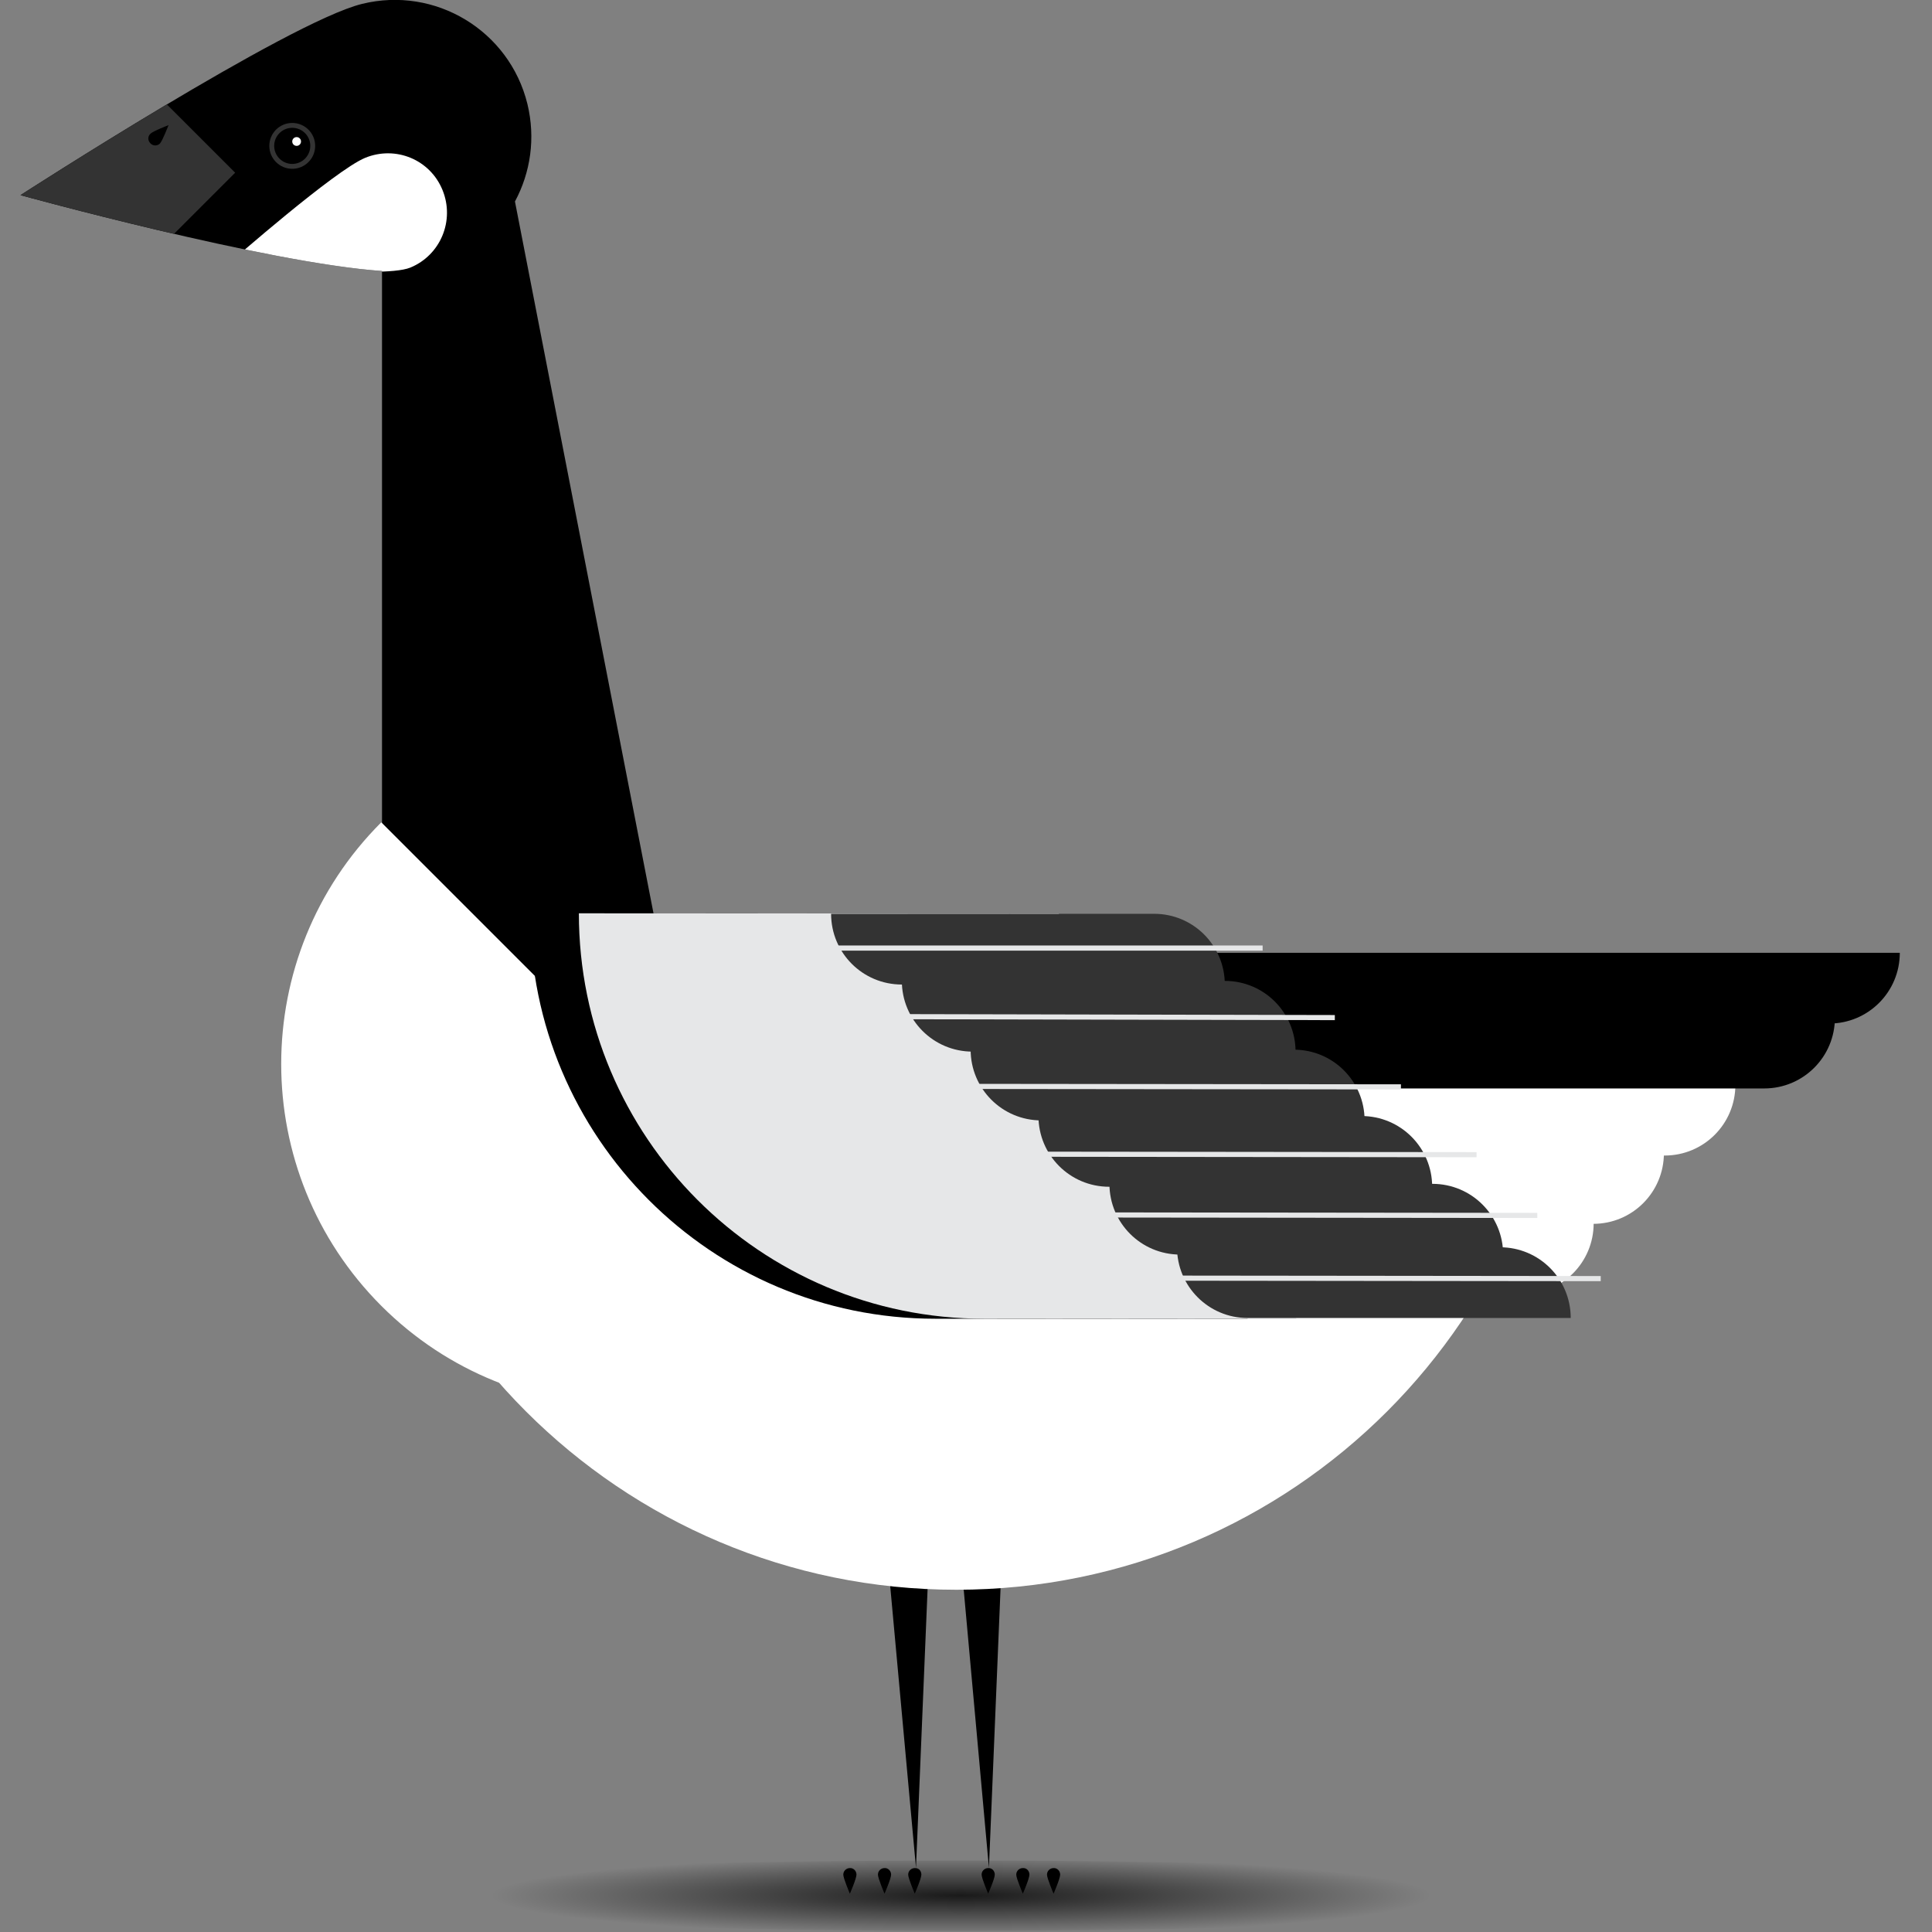 <svg id="Layer_2" xmlns="http://www.w3.org/2000/svg" xmlns:xlink="http://www.w3.org/1999/xlink" viewBox="0 0 792 792">
  <rect x="0" y="0" width="792" height="792" fill="#808080" stroke="none"/>
  <style>
    .st0{fill:url(#SVGID_1_);} .st1{clip-path:url(#SVGID_3_);fill:#FFFFFF;} .st2{clip-path:url(#SVGID_5_);fill:#333333;} .st3{fill:#333333;} .st4{fill:#FFFFFF;} .st5{fill:#E6E7E8;}
  </style>
  <radialGradient id="SVGID_1_" cx="357.28" cy="777.05" r="160.338" gradientTransform="matrix(1.2 0 0 .1 -34.804 699.345)" gradientUnits="userSpaceOnUse">
    <stop offset="0" stop-opacity=".8"/>
    <stop offset="1" stop-opacity="0"/>
  </radialGradient>
  <ellipse class="st0" cx="393.6" cy="777.1" rx="271.3" ry="14.4"/>
  <path d="M364.7 647.7l10.8 118 4.9-117.8-15.7-.2zm30 0l10.7 118 4.9-117.8-15.6-.2zM377.7 768.5c0 1.6-2.7 7.8-2.7 7.8s-2.7-6.3-2.7-7.8c0-1.6 1.3-2.7 2.7-2.7 1.6-.1 2.7 1.1 2.7 2.7zm-12.4 0c0 1.6-2.7 7.8-2.7 7.8s-2.7-6.3-2.7-7.8c0-1.6 1.3-2.7 2.7-2.7 1.4-.1 2.7 1.1 2.7 2.7zm-14.2 0c0 1.6-2.7 7.8-2.7 7.8s-2.7-6.3-2.7-7.8c0-1.6 1.3-2.7 2.7-2.7 1.4-.1 2.7 1.1 2.7 2.7zm83.5 0c0 1.6-2.7 7.8-2.7 7.8s-2.7-6.3-2.7-7.8c0-1.6 1.3-2.7 2.7-2.7 1.4-.1 2.7 1.1 2.7 2.7zm-12.6 0c0 1.6-2.7 7.8-2.7 7.8s-2.7-6.3-2.7-7.8c0-1.6 1.3-2.7 2.7-2.7 1.5-.1 2.7 1.1 2.7 2.7zm-14.2 0c0 1.6-2.7 7.8-2.7 7.8s-2.7-6.3-2.7-7.8c0-1.6 1.3-2.7 2.7-2.7 1.5-.1 2.7 1.1 2.7 2.7zM211.1 82.6c6.4-11.9 8.5-26 5.1-40-7.4-30.1-37.8-48.4-67.8-41C118.3 9 8.4 80 8.4 80s100.7 27.8 148.2 31.1V452H283L211.1 82.6z"/>
  <defs>
    <path id="SVGID_2_" d="M211.1 82.6c6.4-11.9 8.5-26 5.1-40-7.4-30.1-37.8-48.4-67.8-41C118.3 9 8.4 80 8.4 80s100.7 27.8 148.2 31.1V452H283L211.1 82.6z"/>
  </defs>
  <clipPath id="SVGID_3_">
    <use xlink:href="#SVGID_2_" overflow="visible"/>
  </clipPath>
  <path class="st1" d="M149.7 64.7c-12.4 5.1-55.1 42.6-55.1 42.6s61.2 7.4 73.6 2.4c12.4-5.1 18.3-19.3 13.2-31.8s-19.2-18.3-31.7-13.2z"/>
  <defs>
    <path id="SVGID_4_" d="M211.1 82.6c6.4-11.9 8.5-26 5.1-40-7.4-30.1-37.8-48.4-67.8-41C118.3 9 8.4 80 8.4 80s100.7 27.8 148.2 31.1V452H283L211.1 82.6z"/>
  </defs>
  <clipPath id="SVGID_5_">
    <use xlink:href="#SVGID_4_" overflow="visible"/>
  </clipPath>
  <path class="st2" d="M-61.7 59.5l73.4-73.4 84.7 84.7L23 144.2l-84.7-84.7z"/>
  <circle class="st3" cx="119.8" cy="59.8" r="9.4"/>
  <circle cx="119.8" cy="59.8" r="7.4"/>
  <circle class="st4" cx="121.6" cy="58" r="1.8"/>
  <path d="M61.7 54.8c1.1-1.1 7.4-3.5 7.4-3.5s-2.5 6.4-3.5 7.5c-1.1 1.1-2.8 1.1-3.9 0-1.2-1.2-1.2-2.9 0-4z"/>
  <path class="st4" d="M142.5 402.1c0 137.8 111.7 249.6 249.6 249.6S641.7 540 641.7 402.1"/>
  <path class="st4" d="M156.3 337.1c-54.7 54.7-54.7 143.4 0 198.2 54.7 54.7 143.4 54.7 198.2 0m327.9-90.6h29c0 16-12.9 29-29 29H338c0-16 12.9-29 29-29h315.4z"/>
  <path d="M749.8 390.6h29c0 16-12.9 29-29 29H405.5c0-16 12.9-29 29-29h315.3z"/>
  <path d="M723.2 417.2h29c0 16-12.9 29-29 29H378.8c0-16 12.9-29 29-29h315.4z"/>
  <path class="st4" d="M653.1 472.7h29c0 16-12.9 29-29 29H308.7c0-16 12.9-29 29-29h315.4z"/>
  <path class="st4" d="M624.3 501.5h29c0 16-12.9 29-29 29H279.9c0-16 12.9-29 29-29h315.4z"/>
  <path d="M414.1 374.5l-196.8-.1c0 91.7 74.3 166.2 166.1 166.2l128.1.1"/>
  <path class="st5" d="M434 374.5l-196.7-.1c0 91.7 74.3 166.2 166.1 166.2l128.1.1"/>
  <path class="st3" d="M502.1 431.1h29c0-16-12.9-29-29-29H369.7c0 16 12.9 29 29 29h103.4z"/>
  <path class="st3" d="M473.1 403.6h29c0-16-12.9-29-29-29H340.7c0 16 12.9 29 29 29h103.4zm57.3 55.7h29c0-16-12.9-29-29-29H397.9c0 16 12.9 29 29 29h103.5z"/>
  <path class="st5" d="M360 417.8v-2.1l187.2.4v2.1l-187.2-.4zm-29.6-30.2h187.2v2.1H330.4v-2.1zm56.7 58.8v-2.1l187.2.2v2.1l-187.2-.2z"/>
  <path class="st3" d="M558.1 486.5h29c0-16-12.9-29-29-29H425.7c0 16 12.9 29 29 29h103.4zm56.8 53.8h29c0-16-12.9-29-29-29H482.5c0 16 12.9 29 29 29h103.4z"/>
  <path class="st3" d="M587.2 514.3h29c0-16-12.9-29-29-29H454.8c0 16 12.9 29 29 29h103.4z"/>
  <path class="st5" d="M418.1 474.2v-2.1l187.2.2v2.1l-187.2-.2zm24.9 24.9V497l187.2.2v2.1l-187.2-.2zm26 25.9v-2.1l187.2.2v2.1L469 525z"/>
</svg>

